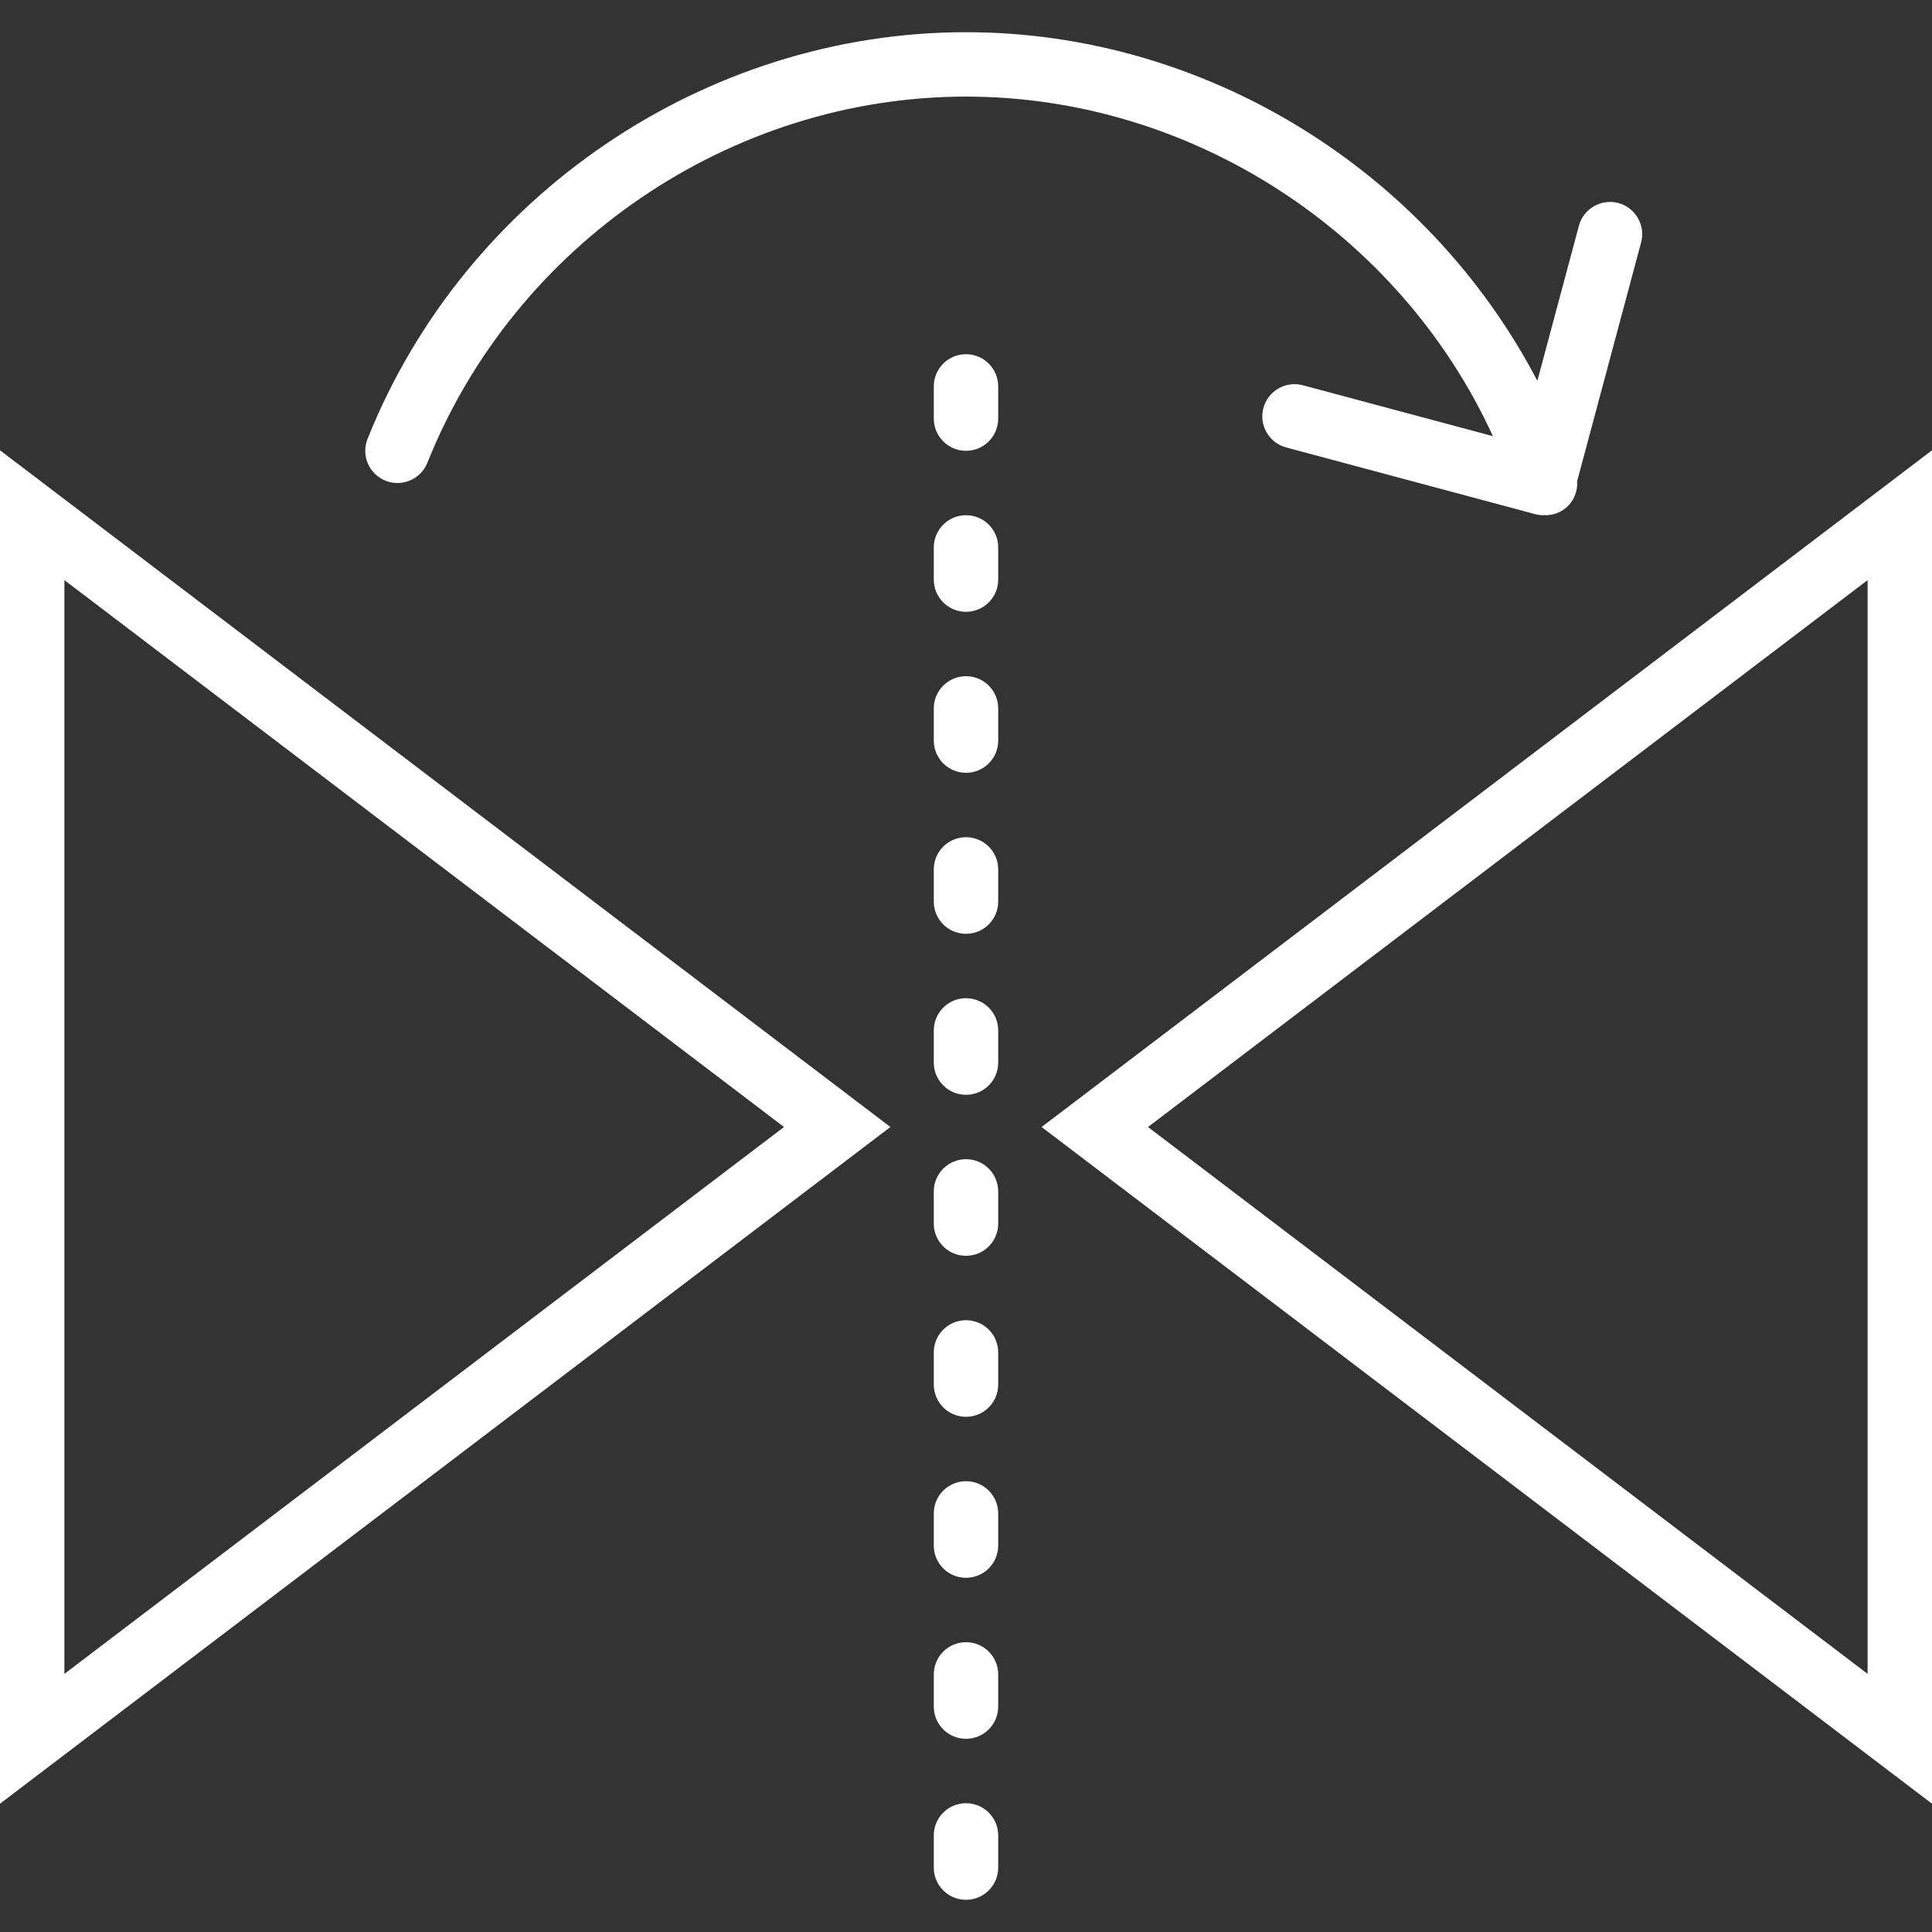 <?xml version="1.0" encoding="iso-8859-1"?>
<!-- Generator: Adobe Illustrator 18.0.0, SVG Export Plug-In . SVG Version: 6.00 Build 0)  -->
<!DOCTYPE svg PUBLIC "-//W3C//DTD SVG 1.1//EN" "http://www.w3.org/Graphics/SVG/1.1/DTD/svg11.dtd">
<svg xmlns="http://www.w3.org/2000/svg" xmlns:xlink="http://www.w3.org/1999/xlink" version="1.1" id="Capa_1" x="0px" y="0px" viewBox="0 0 60 60" style="enable-background:new 0 0 60 60;" xml:space="preserve" width="512px" height="512px">
<rect x="0" y="0" width="60" height="60" fill="#333333" stroke="none"/>
<g>
	<path d="M0,56.016L27.652,35L0,13.984V56.016z M2,18.016L24.348,35L2,51.984V18.016z" fill="#FFFFFF"/>
	<path d="M32.348,35L60,56.016V13.984L32.348,35z M58,51.984L35.652,35L58,18.016V51.984z" fill="#FFFFFF"/>
	<path d="M30,46c-0.553,0-1,0.447-1,1v1c0,0.553,0.447,1,1,1s1-0.447,1-1v-1C31,46.447,30.553,46,30,46z" fill="#FFFFFF"/>
	<path d="M30,41c-0.553,0-1,0.447-1,1v1c0,0.553,0.447,1,1,1s1-0.447,1-1v-1C31,41.447,30.553,41,30,41z" fill="#FFFFFF"/>
	<path d="M30,51c-0.553,0-1,0.447-1,1v1c0,0.553,0.447,1,1,1s1-0.447,1-1v-1C31,51.447,30.553,51,30,51z" fill="#FFFFFF"/>
	<path d="M30,56c-0.553,0-1,0.447-1,1v1c0,0.553,0.447,1,1,1s1-0.447,1-1v-1C31,56.447,30.553,56,30,56z" fill="#FFFFFF"/>
	<path d="M30,36c-0.553,0-1,0.447-1,1v1c0,0.553,0.447,1,1,1s1-0.447,1-1v-1C31,36.447,30.553,36,30,36z" fill="#FFFFFF"/>
	<path d="M30,21c-0.553,0-1,0.447-1,1v1c0,0.553,0.447,1,1,1s1-0.447,1-1v-1C31,21.447,30.553,21,30,21z" fill="#FFFFFF"/>
	<path d="M30,11c-0.553,0-1,0.447-1,1v1c0,0.553,0.447,1,1,1s1-0.447,1-1v-1C31,11.447,30.553,11,30,11z" fill="#FFFFFF"/>
	<path d="M30,16c-0.553,0-1,0.447-1,1v1c0,0.553,0.447,1,1,1s1-0.447,1-1v-1C31,16.447,30.553,16,30,16z" fill="#FFFFFF"/>
	<path d="M30,31c-0.553,0-1,0.447-1,1v1c0,0.553,0.447,1,1,1s1-0.447,1-1v-1C31,31.447,30.553,31,30,31z" fill="#FFFFFF"/>
	<path d="M30,26c-0.553,0-1,0.447-1,1v1c0,0.553,0.447,1,1,1s1-0.447,1-1v-1C31,26.447,30.553,26,30,26z" fill="#FFFFFF"/>
	<path d="M11.973,14.929c0.512,0.204,1.094-0.045,1.3-0.558C15.989,7.569,22.712,3,30,3c7.001,0,13.469,4.224,16.363,10.545   l-5.902-1.581c-0.531-0.142-1.082,0.174-1.225,0.707s0.174,1.082,0.707,1.225l7.728,2.07C47.758,15.989,47.845,16,47.931,16   c0.012,0,0.022-0.005,0.034-0.006C47.976,15.995,47.988,16,48,16c0.107,0,0.218-0.018,0.325-0.055   c0.434-0.149,0.682-0.568,0.656-1.005l1.985-7.41c0.143-0.533-0.174-1.082-0.707-1.225c-0.531-0.142-1.082,0.174-1.225,0.707   l-1.29,4.815C44.327,5.283,37.433,1,30,1c-8.099,0-15.567,5.075-18.585,12.629C11.21,14.142,11.46,14.724,11.973,14.929z" fill="#FFFFFF"/>
</g>
<g>
</g>
<g>
</g>
<g>
</g>
<g>
</g>
<g>
</g>
<g>
</g>
<g>
</g>
<g>
</g>
<g>
</g>
<g>
</g>
<g>
</g>
<g>
</g>
<g>
</g>
<g>
</g>
<g>
</g>
</svg>
